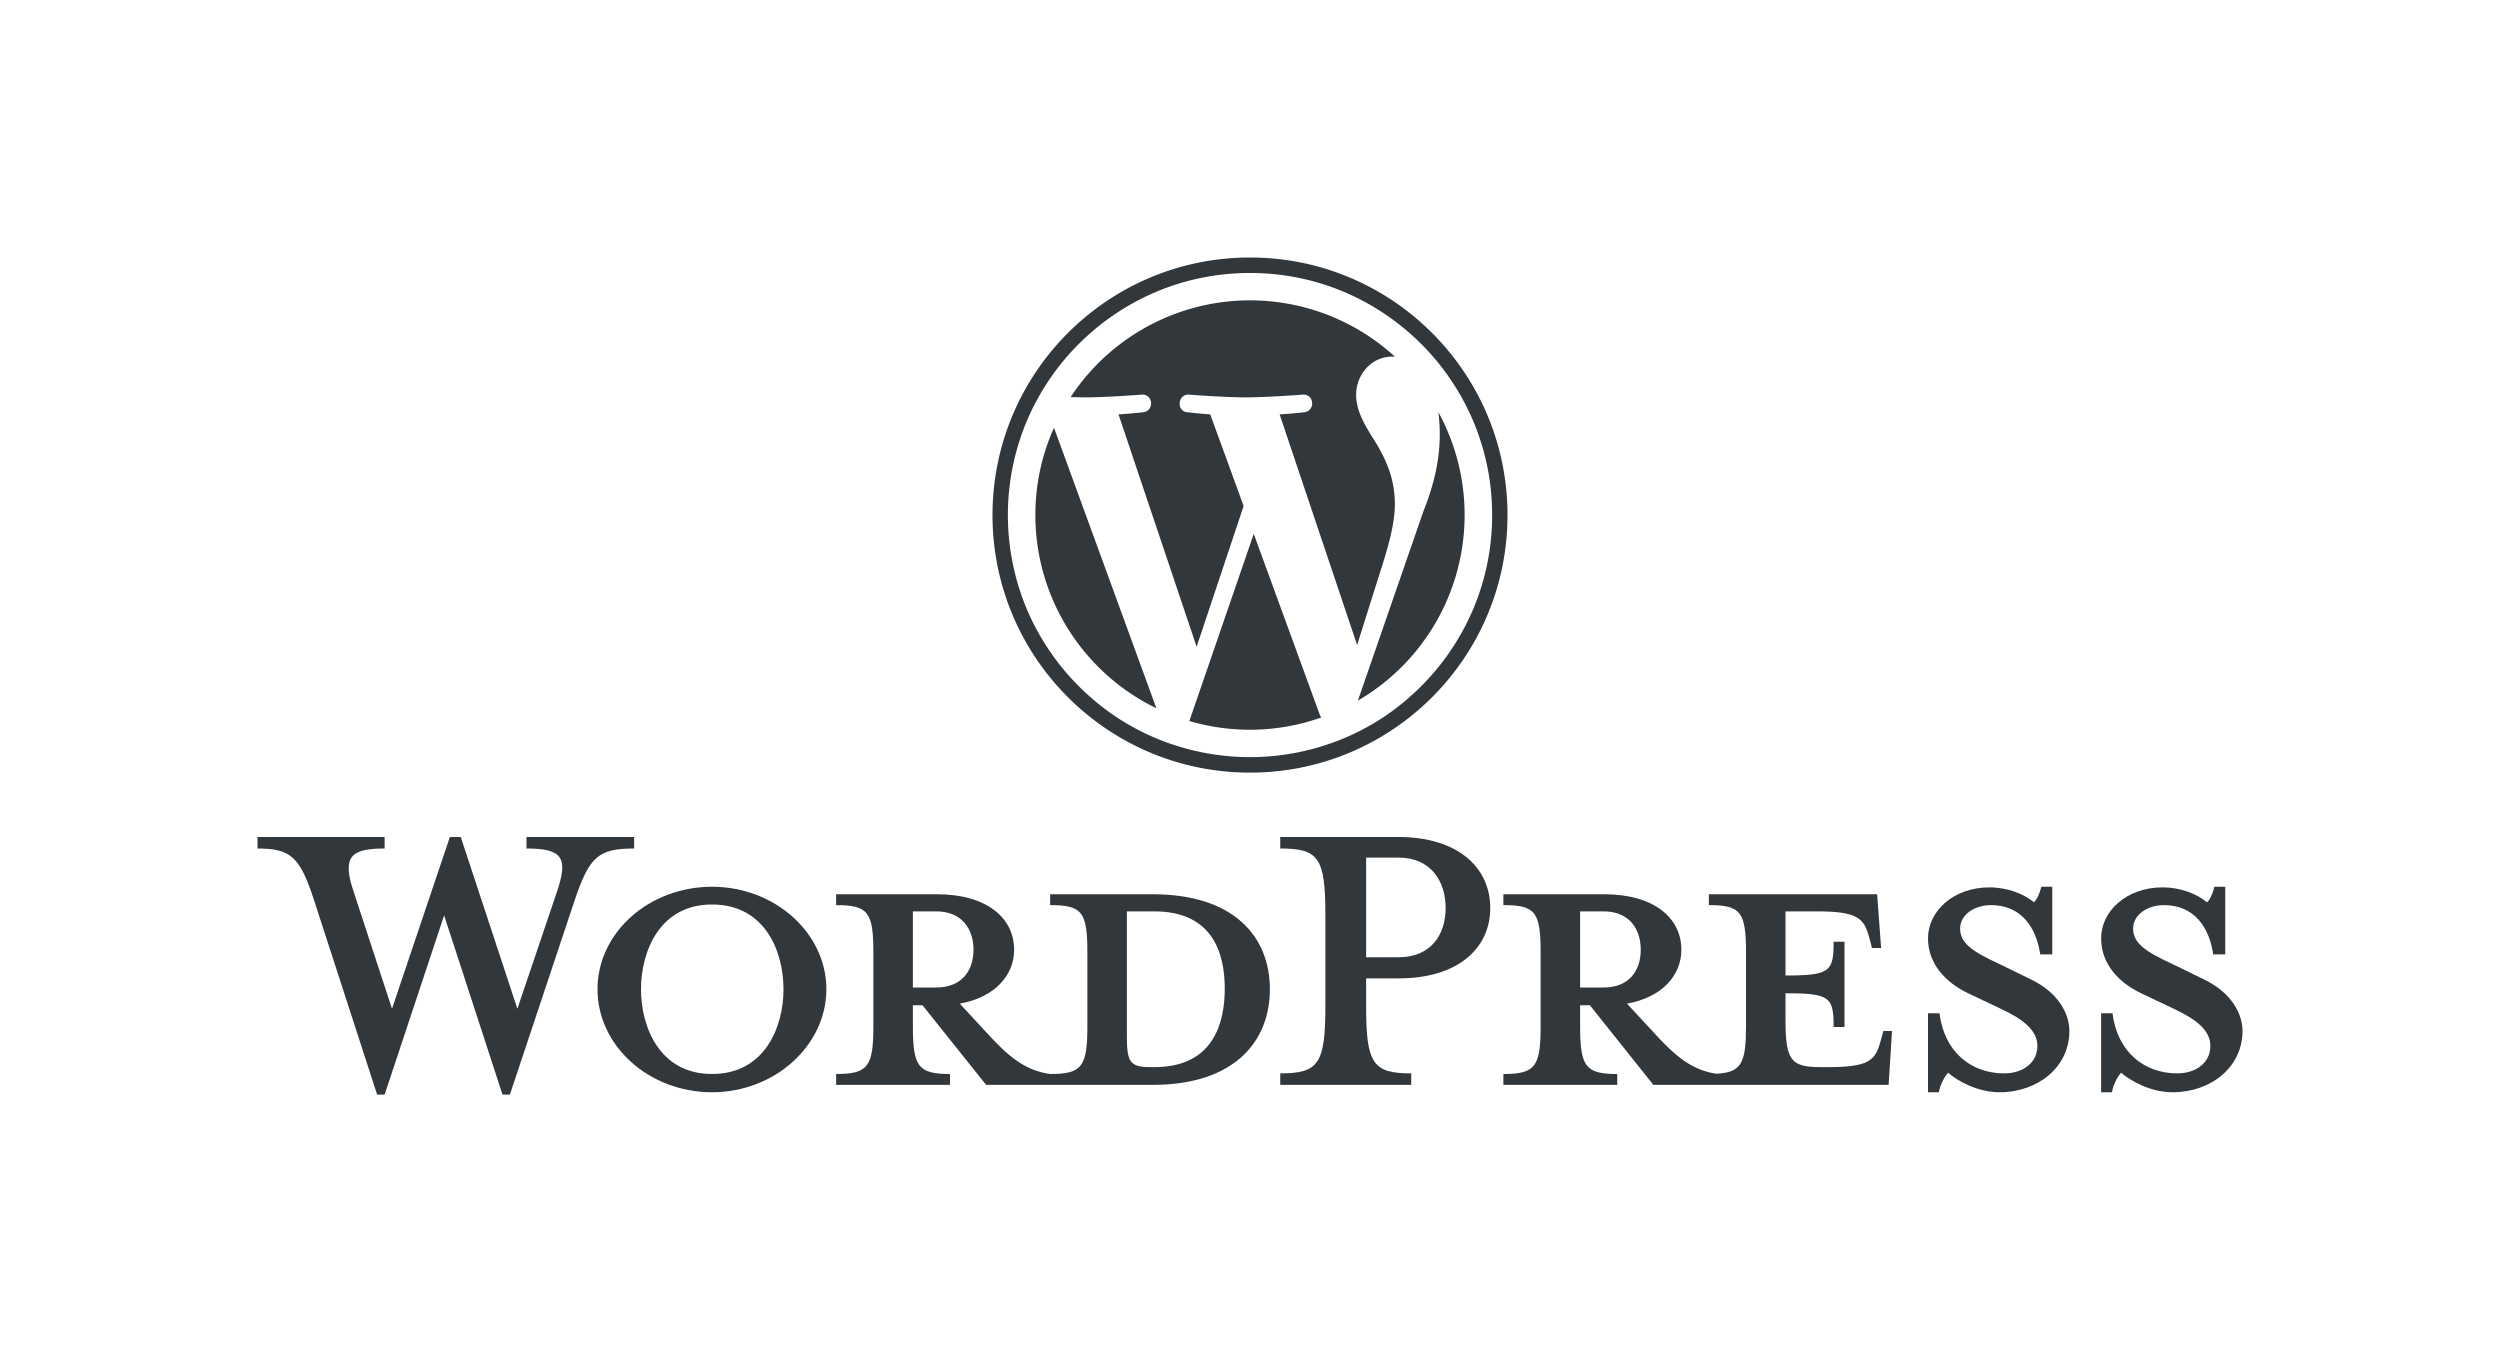 <svg xmlns="http://www.w3.org/2000/svg" width="2000" height="1080" viewBox="0 0 2000 1080">
  <defs>
    <style>
      .cls-1 {
        fill: #fff;
        opacity: 0;
      }

      .cls-2 {
        fill: #32373c;
      }
    </style>
  </defs>
  <title>WordPress-logotype-all</title>
  <g id="Alternative">
    <rect id="Safety_Area" data-name="Safety Area" class="cls-1" width="2000" height="1080"/>
    <g id="Logotype">
      <g id="Wordmark">
        <path class="cls-2" d="M922.1,715.4h-82v8.7c25.7,0,29.8,5.5,29.8,38v58.6c0,32.5-4.1,38.5-29.8,38.5-19.7-2.8-32.9-13.3-51.2-33.5l-21.1-22.8c28.4-5.1,43.5-22.9,43.5-43.1,0-25.2-21.5-44.4-61.8-44.4H668.9v8.7c25.6,0,29.8,5.5,29.8,38v58.6c0,32.5-4.2,38.5-29.8,38.5v8.7H760v-8.7c-25.6,0-29.7-6-29.7-38.5V804.2H738l50.9,63.7H922.1c65.5,0,93.8-34.8,93.8-76.5S987.6,715.4,922.1,715.4ZM730.3,790V729.1H749c20.6,0,29.8,14.2,29.8,30.7S769.6,790,749,790Zm193.2,63.7h-3.2c-16.5,0-18.8-4.1-18.8-25.2V729.1h22c47.6,0,56.3,34.8,56.3,61.8S971.1,853.7,923.5,853.7Z"/>
        <path class="cls-2" d="M413.9,807l31.6-93.4c9.1-27,5-34.8-24.3-34.8v-9.2h86.1v9.2c-28.8,0-35.7,6.8-47.2,40.3L407.9,875.7H402L355.3,732.3,307.7,875.7h-6L250.9,719.1c-11-33.5-18.3-40.3-44.9-40.3v-9.2H307.7v9.2c-27,0-34.4,6.4-24.7,34.8L313.6,807l46.3-137.4h8.7Z"/>
        <path class="cls-2" d="M569.6,873.8c-50.4,0-91.6-37.1-91.6-82.4s41.2-82,91.6-82,91.5,37.1,91.5,82S619.9,873.8,569.6,873.8Zm0-150.2c-42.2,0-56.8,38-56.8,67.8s14.6,67.8,56.8,67.8,57.2-37.6,57.2-67.8S612.1,723.6,569.6,723.6Z"/>
        <path class="cls-2" d="M1129,858.7v9.2H1024.2v-9.2c30.7,0,36.1-7.8,36.1-53.6V731.9c0-45.8-5.4-53.1-36.1-53.1v-9.2h94.7c47.2,0,73.3,24.3,73.3,56.8s-26.1,56.3-73.3,56.3h-26v22.4C1092.9,850.9,1098.3,858.7,1129,858.7Zm-10.1-172.6h-26v79.7h26c25.7,0,37.6-17.9,37.6-39.4S1144.6,686.1,1118.9,686.1Z"/>
        <path class="cls-2" d="M1506.7,824.8l-2.3,8.3c-4.1,15.1-9.1,20.6-41.6,20.6h-6.4c-23.8,0-28-5.5-28-38V794.6c35.8,0,38.5,3.2,38.5,27h8.7V753.4h-8.7c0,23.8-2.7,27-38.5,27V729.1h25.2c32.5,0,37.6,5.5,41.7,20.6l2.3,8.7h7.3l-3.2-43H1367.1v8.7c25.6,0,29.7,5.5,29.7,38v58.6c0,29.7-3.5,37.2-23.7,38.3-19.2-2.9-32.4-13.4-50.4-33.3l-21.1-22.8c28.4-5.1,43.5-22.9,43.5-43.1,0-25.2-21.5-44.4-61.8-44.4h-80.6v8.7c25.7,0,29.8,5.5,29.8,38v58.6c0,32.5-4.1,38.5-29.8,38.5v8.7h91.1v-8.7c-25.6,0-29.7-6-29.7-38.5V804.2h7.8l50.8,63.7h188.2l2.7-43.1ZM1264.1,790V729.1h18.8c20.6,0,29.7,14.2,29.7,30.7s-9.1,30.2-29.7,30.2Z"/>
        <path class="cls-2" d="M1599.7,873.8c-18.3,0-34.4-9.6-41.2-15.6-2.3,2.3-6.4,9.2-7.4,15.6h-8.7V810.6h9.2c3.7,30.3,24.7,48.1,51.7,48.1,14.7,0,26.6-8.2,26.6-22,0-11.9-10.5-21-29.3-29.7l-26.1-12.4c-18.3-8.7-32.1-23.8-32.1-43.9,0-22,20.6-40.8,49-40.8,15.1,0,28,5.5,35.7,11.9,2.3-1.8,4.6-6.9,6-12.4h8.7v54.1h-9.6c-3.2-21.5-15.1-39.4-39.4-39.4-12.8,0-24.7,7.3-24.7,18.8s9.6,18.3,31.6,28.4l25.2,12.3c21.9,10.6,30.6,27.5,30.6,41.2C1655.5,853.7,1630.3,873.8,1599.7,873.8Z"/>
        <path class="cls-2" d="M1738.1,873.8c-18.3,0-34.3-9.6-41.2-15.6-2.3,2.3-6.4,9.2-7.3,15.6h-8.7V810.6h9.1c3.7,30.3,24.8,48.1,51.8,48.1,14.6,0,26.5-8.2,26.5-22,0-11.9-10.5-21-29.3-29.7l-26.1-12.4c-18.3-8.7-32-23.8-32-43.9,0-22,20.6-40.8,49-40.8,15.1,0,27.9,5.5,35.7,11.9,2.3-1.8,4.6-6.9,5.9-12.4h8.7v54.1h-9.6c-3.2-21.5-15.1-39.4-39.4-39.4-12.8,0-24.7,7.3-24.7,18.8s9.6,18.3,31.6,28.4l25.2,12.3c22,10.6,30.7,27.5,30.7,41.2C1794,853.7,1768.8,873.8,1738.1,873.8Z"/>
      </g>
      <g id="W_Mark-2" data-name="W Mark">
        <path class="cls-2" d="M1000,218.4a192.4,192.4,0,0,1,75.4,15.2,194.8,194.8,0,0,1,61.5,41.5,191.3,191.3,0,0,1,23.7,28.7,192,192,0,0,1,33.1,108.3,191.9,191.9,0,0,1-15.2,75.3,193.8,193.8,0,0,1-17.9,32.9,191.3,191.3,0,0,1-23.7,28.7,196.7,196.7,0,0,1-28.6,23.7,190.2,190.2,0,0,1-32.9,17.8,194.6,194.6,0,0,1-150.8,0,190.2,190.2,0,0,1-32.9-17.8A196.7,196.7,0,0,1,863.1,549a191.3,191.3,0,0,1-23.7-28.7,193.8,193.8,0,0,1-17.9-32.9,194.4,194.4,0,0,1,0-150.7,193.8,193.8,0,0,1,17.9-32.9,191.3,191.3,0,0,1,23.7-28.7,194.8,194.8,0,0,1,61.5-41.5,192.4,192.4,0,0,1,75.4-15.2m0-12.4c-113.8,0-206,92.3-206,206.1s92.2,206,206,206,206-92.2,206-206S1113.8,206,1000,206Z"/>
        <path class="cls-2" d="M828.3,412.1a171.8,171.8,0,0,0,96.8,154.5L843.2,342.2A169.8,169.8,0,0,0,828.3,412.1Zm287.6-8.7c0-21.2-7.6-35.9-14.1-47.4-8.8-14.1-16.9-26.1-16.9-40.2,0-15.8,12-30.5,28.8-30.5h2.2a171.7,171.7,0,0,0-259.4,32.4l11.1.2c17.9,0,45.8-2.2,45.8-2.2,9.2-.6,10.3,13,1.1,14.1,0,0-9.4,1.1-19.7,1.7l62.5,185.9,37.6-112.6-26.7-73.3c-9.3-.6-18.1-1.7-18.1-1.7-9.2-.5-8.1-14.7,1.1-14.1,0,0,28.4,2.2,45.3,2.2s45.7-2.2,45.7-2.2c9.3-.6,10.4,13,1.1,14.1,0,0-9.3,1.1-19.6,1.7l62,184.5,17.7-56.1C1111.3,435.5,1115.9,418.1,1115.9,403.4ZM1003,427.1,951.5,576.8A171.1,171.1,0,0,0,1057,574a16.7,16.7,0,0,1-1.2-2.3Zm147.7-97.4a138.5,138.5,0,0,1,1.1,17.6c0,17.5-3.2,37-13,61.5l-52.5,151.7a171.8,171.8,0,0,0,64.4-230.8Z"/>
      </g>
    </g>
  </g>
</svg>
